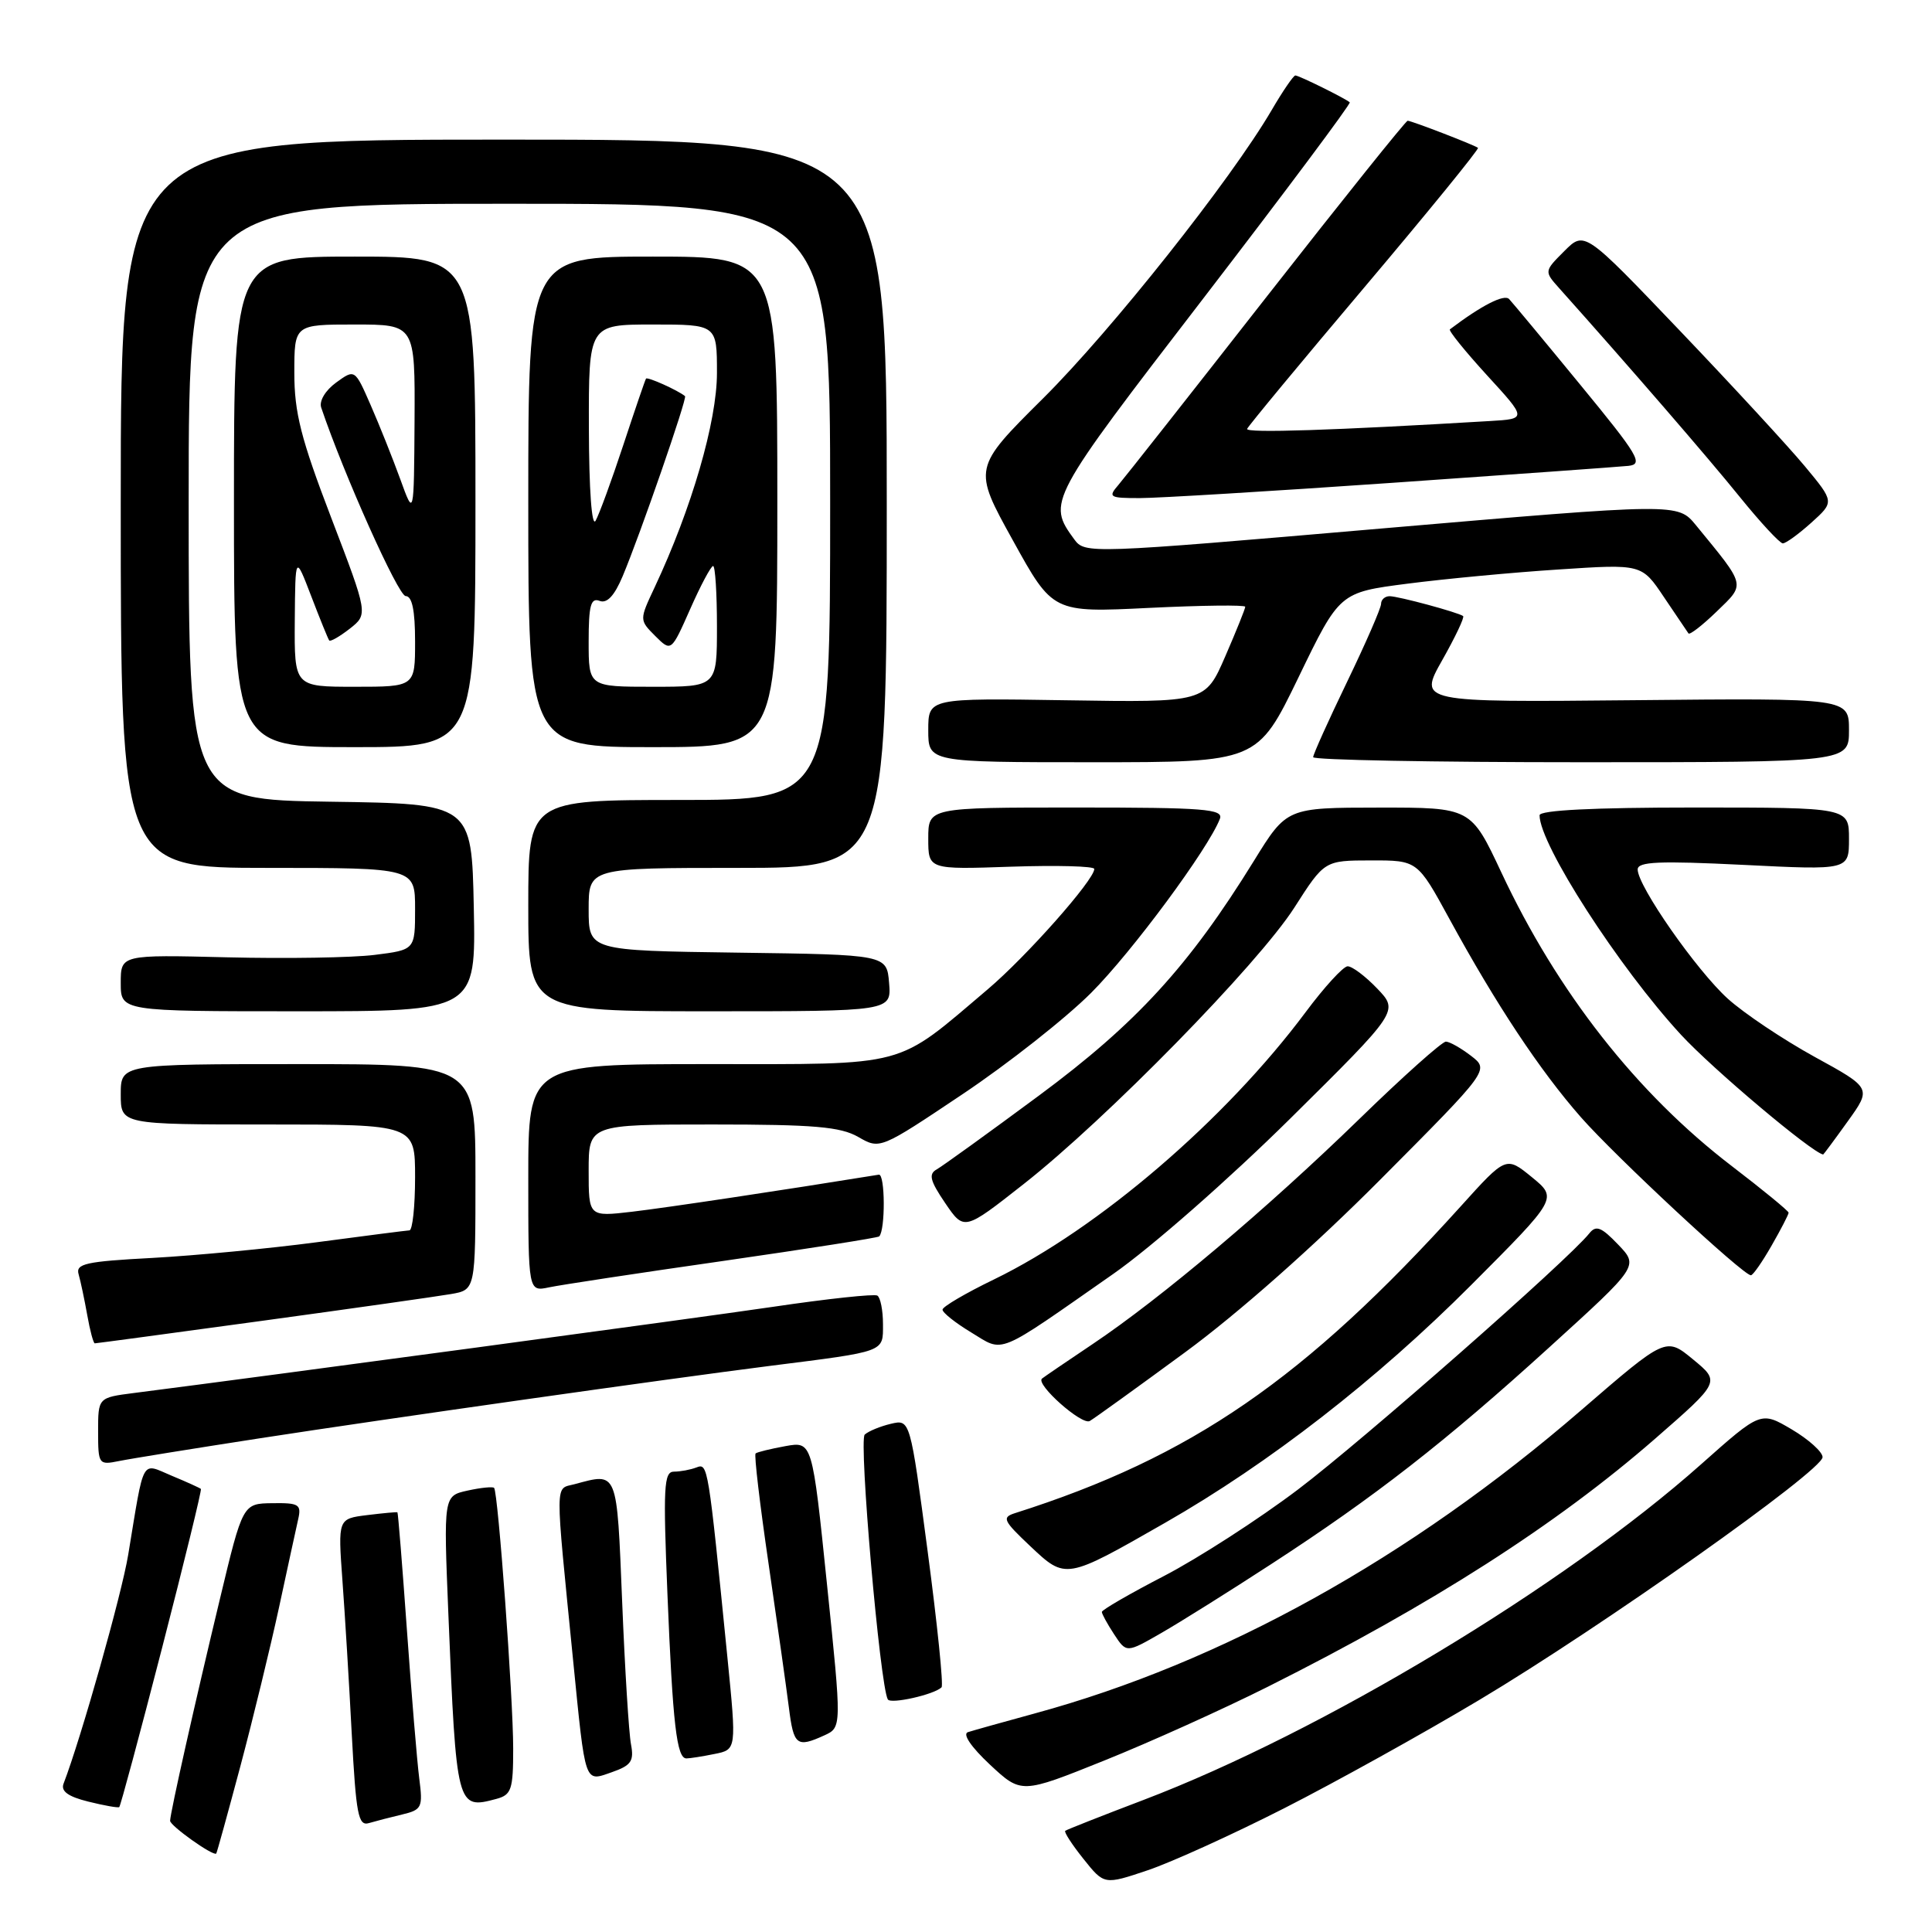 <?xml version="1.0" encoding="UTF-8" standalone="no"?>
<!DOCTYPE svg PUBLIC "-//W3C//DTD SVG 1.1//EN" "http://www.w3.org/Graphics/SVG/1.1/DTD/svg11.dtd" >
<svg xmlns="http://www.w3.org/2000/svg" xmlns:xlink="http://www.w3.org/1999/xlink" version="1.1" viewBox="0 0 256 256">
 <g >
 <path fill="currentColor"
d=" M 170.17 239.60 C 176.95 236.15 188.57 229.70 196.00 225.26 C 212.17 215.61 241.50 194.86 241.50 193.08 C 241.50 192.39 239.66 190.73 237.41 189.40 C 233.32 186.99 233.32 186.99 225.41 194.02 C 207.22 210.20 175.09 229.54 151.50 238.51 C 146.00 240.60 141.34 242.44 141.15 242.59 C 140.96 242.74 142.04 244.41 143.56 246.31 C 146.31 249.76 146.31 249.76 152.08 247.82 C 155.25 246.75 163.39 243.05 170.17 239.60 Z  M 31.86 234.00 C 33.54 227.68 35.84 218.22 36.97 213.00 C 38.09 207.78 39.24 202.52 39.51 201.31 C 39.96 199.34 39.61 199.13 36.09 199.18 C 32.17 199.23 32.17 199.23 29.14 211.87 C 25.84 225.60 22.59 240.05 22.54 241.26 C 22.51 241.90 28.20 245.96 28.65 245.61 C 28.73 245.55 30.17 240.32 31.86 234.00 Z  M 53.29 240.43 C 55.91 239.80 56.05 239.50 55.55 235.63 C 55.26 233.36 54.53 224.53 53.92 216.00 C 53.31 207.47 52.75 200.45 52.66 200.39 C 52.57 200.33 50.76 200.50 48.64 200.76 C 44.78 201.24 44.78 201.24 45.37 209.37 C 45.70 213.84 46.26 223.02 46.61 229.78 C 47.18 240.44 47.47 241.99 48.88 241.57 C 49.77 241.31 51.76 240.79 53.29 240.43 Z  M 21.47 218.38 C 24.43 206.90 26.75 197.42 26.62 197.29 C 26.50 197.17 24.77 196.38 22.77 195.55 C 18.64 193.82 19.16 192.88 16.99 206.00 C 16.12 211.28 10.77 230.22 8.42 236.35 C 8.04 237.34 9.02 238.06 11.69 238.72 C 13.78 239.24 15.63 239.57 15.80 239.45 C 15.96 239.34 18.51 229.85 21.47 218.38 Z  M 65.75 238.37 C 67.77 237.83 68.00 237.15 68.00 231.69 C 68.00 225.01 66.00 197.71 65.47 197.15 C 65.29 196.97 63.71 197.12 61.96 197.51 C 58.77 198.21 58.77 198.21 59.41 213.85 C 60.47 239.57 60.53 239.77 65.75 238.37 Z  M 168.02 223.49 C 189.75 212.59 206.26 202.02 219.33 190.62 C 227.95 183.10 227.95 183.10 224.34 180.13 C 220.74 177.16 220.74 177.16 209.51 186.86 C 186.83 206.46 161.90 220.30 137.11 227.04 C 132.93 228.18 128.94 229.30 128.25 229.52 C 127.51 229.77 128.68 231.49 131.17 233.82 C 135.33 237.70 135.33 237.70 146.30 233.29 C 152.33 230.87 162.10 226.46 168.02 223.49 Z  M 83.61 231.13 C 83.33 229.69 82.80 221.19 82.44 212.25 C 81.72 194.68 81.89 195.12 76.14 196.66 C 73.50 197.37 73.52 195.63 75.94 220.00 C 77.60 236.65 77.41 236.10 81.06 234.83 C 83.64 233.93 84.03 233.36 83.61 231.13 Z  M 94.68 232.41 C 97.60 231.83 97.60 231.83 96.39 219.66 C 93.82 193.94 93.81 193.86 92.27 194.45 C 91.48 194.75 90.15 195.00 89.30 195.00 C 87.96 195.00 87.86 197.03 88.44 211.25 C 89.14 228.47 89.67 233.00 90.95 233.00 C 91.39 233.00 93.07 232.74 94.68 232.41 Z  M 109.22 229.95 C 111.54 228.89 111.54 228.89 109.58 209.93 C 107.63 190.98 107.63 190.98 104.07 191.62 C 102.10 191.98 100.33 192.41 100.12 192.59 C 99.91 192.77 100.69 199.35 101.84 207.21 C 102.99 215.07 104.20 223.64 104.53 226.25 C 105.16 231.29 105.57 231.61 109.22 229.95 Z  M 124.76 223.58 C 125.03 223.31 124.20 215.21 122.92 205.57 C 120.60 188.06 120.60 188.06 118.05 188.66 C 116.65 188.99 115.09 189.63 114.58 190.09 C 113.77 190.84 116.60 223.37 117.64 225.18 C 118.02 225.84 123.79 224.54 124.76 223.58 Z  M 168.46 207.24 C 182.19 198.32 191.48 191.08 205.32 178.50 C 217.14 167.76 217.14 167.76 214.41 164.91 C 212.18 162.58 211.48 162.31 210.59 163.43 C 207.82 166.92 180.50 190.93 172.00 197.36 C 166.78 201.31 158.79 206.46 154.25 208.82 C 149.71 211.17 146.00 213.32 146.00 213.59 C 146.00 213.85 146.73 215.19 147.63 216.56 C 149.26 219.04 149.26 219.04 153.88 216.38 C 156.42 214.92 162.98 210.81 168.46 207.24 Z  M 154.38 201.78 C 168.17 193.89 182.43 182.81 194.95 170.26 C 206.40 158.78 206.40 158.78 202.98 155.98 C 199.56 153.19 199.56 153.19 193.55 159.85 C 172.84 182.77 157.87 193.07 134.52 200.49 C 132.72 201.06 132.91 201.47 136.52 204.88 C 141.23 209.32 141.19 209.33 154.38 201.78 Z  M 34.50 190.57 C 51.75 187.91 88.23 182.74 102.00 180.99 C 117.48 179.03 117.00 179.21 117.00 175.45 C 117.00 173.62 116.66 171.92 116.25 171.67 C 115.84 171.43 109.65 172.09 102.50 173.15 C 91.87 174.71 36.74 182.15 17.75 184.58 C 13.00 185.19 13.00 185.19 13.00 189.67 C 13.00 194.04 13.08 194.14 15.75 193.60 C 17.26 193.29 25.70 191.93 34.50 190.57 Z  M 157.00 179.21 C 164.00 174.08 174.15 165.10 182.93 156.27 C 197.35 141.78 197.35 141.78 194.93 139.91 C 193.59 138.88 192.09 138.03 191.59 138.02 C 191.09 138.01 185.91 142.63 180.09 148.30 C 167.88 160.17 153.83 172.03 144.79 178.09 C 141.33 180.41 138.31 182.47 138.07 182.67 C 137.18 183.41 143.36 188.90 144.40 188.29 C 145.01 187.94 150.68 183.85 157.00 179.21 Z  M 147.50 168.81 C 152.52 165.31 162.89 156.20 170.93 148.25 C 185.35 133.98 185.35 133.98 182.49 130.99 C 180.91 129.34 179.15 128.02 178.56 128.04 C 177.98 128.06 175.47 130.80 173.00 134.12 C 162.36 148.39 145.55 162.81 131.71 169.53 C 127.97 171.34 124.90 173.14 124.89 173.53 C 124.87 173.92 126.58 175.28 128.68 176.55 C 133.12 179.24 131.78 179.79 147.50 168.81 Z  M 34.70 175.02 C 46.69 173.38 57.96 171.78 59.75 171.47 C 63.00 170.91 63.00 170.91 63.00 155.95 C 63.00 141.00 63.00 141.00 39.50 141.00 C 16.00 141.00 16.00 141.00 16.00 145.00 C 16.00 149.00 16.00 149.00 35.50 149.00 C 55.00 149.00 55.00 149.00 55.00 156.00 C 55.00 159.85 54.66 163.02 54.25 163.03 C 53.84 163.05 48.33 163.76 42.00 164.60 C 35.67 165.44 25.87 166.37 20.22 166.68 C 11.32 167.15 10.00 167.45 10.42 168.86 C 10.68 169.76 11.19 172.19 11.56 174.25 C 11.92 176.31 12.38 178.00 12.56 178.00 C 12.75 178.00 22.71 176.66 34.70 175.02 Z  M 95.84 167.08 C 107.02 165.47 116.32 164.01 116.50 163.83 C 117.33 162.97 117.29 155.52 116.45 155.65 C 103.67 157.72 88.21 160.04 83.75 160.56 C 78.00 161.23 78.00 161.23 78.00 155.12 C 78.00 149.00 78.00 149.00 94.42 149.00 C 107.87 149.00 111.36 149.30 113.72 150.65 C 116.60 152.31 116.60 152.31 127.55 144.98 C 133.57 140.95 141.23 134.91 144.57 131.57 C 149.99 126.15 160.12 112.45 161.64 108.50 C 162.14 107.20 159.61 107.00 142.61 107.00 C 123.00 107.00 123.00 107.00 123.00 111.11 C 123.00 115.22 123.00 115.22 134.00 114.84 C 140.05 114.64 145.00 114.77 145.00 115.14 C 145.00 116.59 136.01 126.74 130.89 131.08 C 118.52 141.57 120.64 141.00 93.77 141.00 C 70.00 141.00 70.00 141.00 70.00 156.08 C 70.00 171.16 70.00 171.16 72.75 170.58 C 74.26 170.26 84.65 168.68 95.84 167.08 Z  M 234.75 165.04 C 235.99 162.88 237.00 160.92 237.00 160.69 C 237.00 160.46 233.61 157.68 229.47 154.51 C 216.89 144.88 206.37 131.47 198.94 115.61 C 194.90 107.00 194.90 107.00 182.70 107.01 C 170.50 107.02 170.50 107.02 166.15 114.07 C 157.56 127.98 150.58 135.61 137.68 145.16 C 130.98 150.12 124.88 154.52 124.12 154.95 C 123.01 155.57 123.23 156.45 125.24 159.41 C 127.75 163.10 127.75 163.10 135.62 156.91 C 146.58 148.31 166.71 127.75 171.51 120.26 C 175.50 114.02 175.50 114.02 181.66 114.01 C 187.82 114.00 187.82 114.00 192.05 121.75 C 198.23 133.08 204.05 141.86 209.48 148.04 C 214.09 153.28 230.97 168.98 232.00 168.98 C 232.28 168.98 233.51 167.21 234.75 165.04 Z  M 244.83 148.59 C 248.00 144.18 248.00 144.18 240.43 140.03 C 236.27 137.74 231.10 134.28 228.94 132.33 C 224.79 128.57 217.00 117.41 217.00 115.21 C 217.00 114.17 219.81 114.05 231.00 114.60 C 245.00 115.30 245.00 115.30 245.00 111.15 C 245.00 107.00 245.00 107.00 224.50 107.00 C 211.06 107.00 204.00 107.36 204.00 108.03 C 204.00 111.89 214.50 128.17 222.74 137.11 C 226.92 141.64 240.04 152.70 241.58 152.98 C 241.62 152.99 243.09 151.02 244.83 148.59 Z  M 62.78 120.25 C 62.50 106.50 62.50 106.50 43.75 106.23 C 25.00 105.96 25.00 105.96 25.00 66.48 C 25.00 27.00 25.00 27.00 67.50 27.00 C 110.00 27.00 110.00 27.00 110.00 66.50 C 110.00 106.00 110.00 106.00 90.00 106.00 C 70.00 106.00 70.00 106.00 70.00 120.00 C 70.00 134.00 70.00 134.00 94.06 134.00 C 118.12 134.00 118.12 134.00 117.81 130.25 C 117.50 126.50 117.50 126.50 97.75 126.23 C 78.00 125.96 78.00 125.96 78.00 120.48 C 78.00 115.00 78.00 115.00 97.75 115.00 C 117.50 115.00 117.50 115.00 117.50 66.75 C 117.50 18.50 117.50 18.50 66.75 18.50 C 16.00 18.50 16.00 18.50 16.00 66.75 C 16.00 115.00 16.00 115.00 35.50 115.00 C 55.00 115.00 55.00 115.00 55.00 120.43 C 55.00 125.86 55.00 125.86 49.63 126.53 C 46.68 126.90 37.90 127.04 30.13 126.85 C 16.00 126.50 16.00 126.50 16.00 130.25 C 16.00 134.00 16.00 134.00 39.53 134.00 C 63.06 134.00 63.06 134.00 62.78 120.25 Z  M 172.06 89.75 C 177.50 78.50 177.50 78.50 186.50 77.34 C 191.45 76.70 200.46 75.85 206.52 75.46 C 217.54 74.73 217.54 74.73 220.48 79.12 C 222.10 81.53 223.56 83.69 223.73 83.93 C 223.89 84.17 225.58 82.86 227.47 81.03 C 231.31 77.31 231.42 77.77 224.71 69.58 C 222.31 66.66 222.31 66.66 183.04 70.03 C 144.19 73.38 143.76 73.39 142.34 71.46 C 138.74 66.53 138.87 66.29 159.50 39.47 C 170.33 25.38 179.04 13.72 178.85 13.56 C 178.23 13.02 172.12 10.00 171.64 10.00 C 171.39 10.00 169.97 12.07 168.49 14.61 C 163.06 23.88 147.31 43.74 138.23 52.77 C 128.91 62.03 128.91 62.03 134.21 71.60 C 139.50 81.18 139.50 81.18 152.25 80.55 C 159.26 80.21 165.00 80.14 165.00 80.40 C 165.00 80.66 163.81 83.62 162.35 86.98 C 159.70 93.08 159.70 93.08 141.35 92.79 C 123.00 92.50 123.00 92.50 123.00 96.75 C 123.00 101.00 123.00 101.00 144.81 101.00 C 166.61 101.00 166.61 101.00 172.06 89.75 Z  M 245.00 96.75 C 245.00 92.50 245.00 92.50 216.48 92.78 C 187.95 93.06 187.95 93.06 191.10 87.48 C 192.83 84.42 194.08 81.79 193.87 81.63 C 193.20 81.14 185.29 79.00 184.13 79.00 C 183.51 79.00 183.00 79.46 183.00 80.01 C 183.00 80.57 180.97 85.22 178.50 90.34 C 176.03 95.46 174.00 99.96 174.00 100.33 C 174.00 100.70 189.97 101.00 209.50 101.00 C 245.00 101.00 245.00 101.00 245.00 96.75 Z  M 63.00 66.50 C 63.00 34.00 63.00 34.00 47.00 34.00 C 31.00 34.00 31.00 34.00 31.00 66.50 C 31.00 99.00 31.00 99.00 47.00 99.00 C 63.00 99.00 63.00 99.00 63.00 66.50 Z  M 103.00 66.50 C 103.00 34.00 103.00 34.00 86.50 34.00 C 70.00 34.00 70.00 34.00 70.00 66.50 C 70.00 99.00 70.00 99.00 86.50 99.00 C 103.00 99.00 103.00 99.00 103.00 66.50 Z  M 240.02 69.25 C 243.07 66.50 243.07 66.50 239.15 61.78 C 236.99 59.18 229.54 51.10 222.59 43.82 C 209.96 30.59 209.96 30.59 207.28 33.27 C 204.60 35.95 204.60 35.95 206.63 38.22 C 215.82 48.50 226.42 60.75 230.54 65.86 C 233.27 69.23 235.83 71.99 236.23 72.00 C 236.64 72.00 238.34 70.76 240.02 69.25 Z  M 184.44 63.98 C 200.42 62.87 214.52 61.86 215.77 61.73 C 217.80 61.52 217.11 60.37 209.41 51.00 C 204.67 45.22 200.42 40.11 199.97 39.63 C 199.32 38.93 196.32 40.46 192.12 43.64 C 191.91 43.80 194.12 46.53 197.03 49.72 C 202.33 55.50 202.33 55.50 197.41 55.79 C 176.83 57.02 165.04 57.41 165.25 56.83 C 165.39 56.46 172.40 47.99 180.84 38.01 C 189.28 28.02 196.03 19.73 195.84 19.59 C 195.33 19.20 187.03 16.00 186.52 16.00 C 186.28 16.00 177.90 26.46 167.89 39.25 C 157.89 52.04 149.02 63.29 148.20 64.25 C 146.79 65.88 146.99 66.00 151.03 66.00 C 153.42 66.00 168.46 65.09 184.44 63.98 Z  M 39.06 82.25 C 39.13 73.50 39.13 73.50 41.24 79.00 C 42.40 82.03 43.47 84.66 43.62 84.86 C 43.77 85.06 44.99 84.36 46.34 83.31 C 48.78 81.39 48.78 81.39 43.89 68.61 C 39.87 58.11 39.00 54.68 39.00 49.41 C 39.00 43.00 39.00 43.00 47.00 43.00 C 55.00 43.00 55.00 43.00 54.93 55.75 C 54.85 68.50 54.85 68.50 53.04 63.50 C 52.04 60.75 50.28 56.34 49.12 53.69 C 47.02 48.89 47.02 48.89 44.54 50.69 C 43.11 51.73 42.27 53.14 42.56 54.00 C 45.53 62.80 52.77 78.97 53.75 78.98 C 54.61 78.99 55.00 80.88 55.00 85.00 C 55.00 91.00 55.00 91.00 47.00 91.00 C 39.00 91.00 39.00 91.00 39.06 82.25 Z  M 78.00 85.03 C 78.00 80.23 78.28 79.17 79.45 79.62 C 80.43 80.00 81.42 78.94 82.51 76.34 C 84.82 70.85 91.09 52.74 90.77 52.49 C 89.78 51.69 85.79 49.90 85.60 50.17 C 85.48 50.35 84.12 54.33 82.58 59.00 C 81.04 63.67 79.39 68.17 78.92 69.00 C 78.41 69.89 78.05 64.92 78.03 56.75 C 78.00 43.00 78.00 43.00 86.50 43.00 C 95.00 43.00 95.00 43.00 95.00 49.42 C 95.00 55.84 91.65 67.38 86.74 77.83 C 84.71 82.15 84.71 82.15 86.82 84.27 C 88.94 86.38 88.94 86.38 91.46 80.69 C 92.84 77.56 94.21 75.00 94.49 75.00 C 94.77 75.00 95.00 78.60 95.00 83.00 C 95.00 91.00 95.00 91.00 86.50 91.00 C 78.00 91.00 78.00 91.00 78.00 85.03 Z "/>
</g>
</svg>